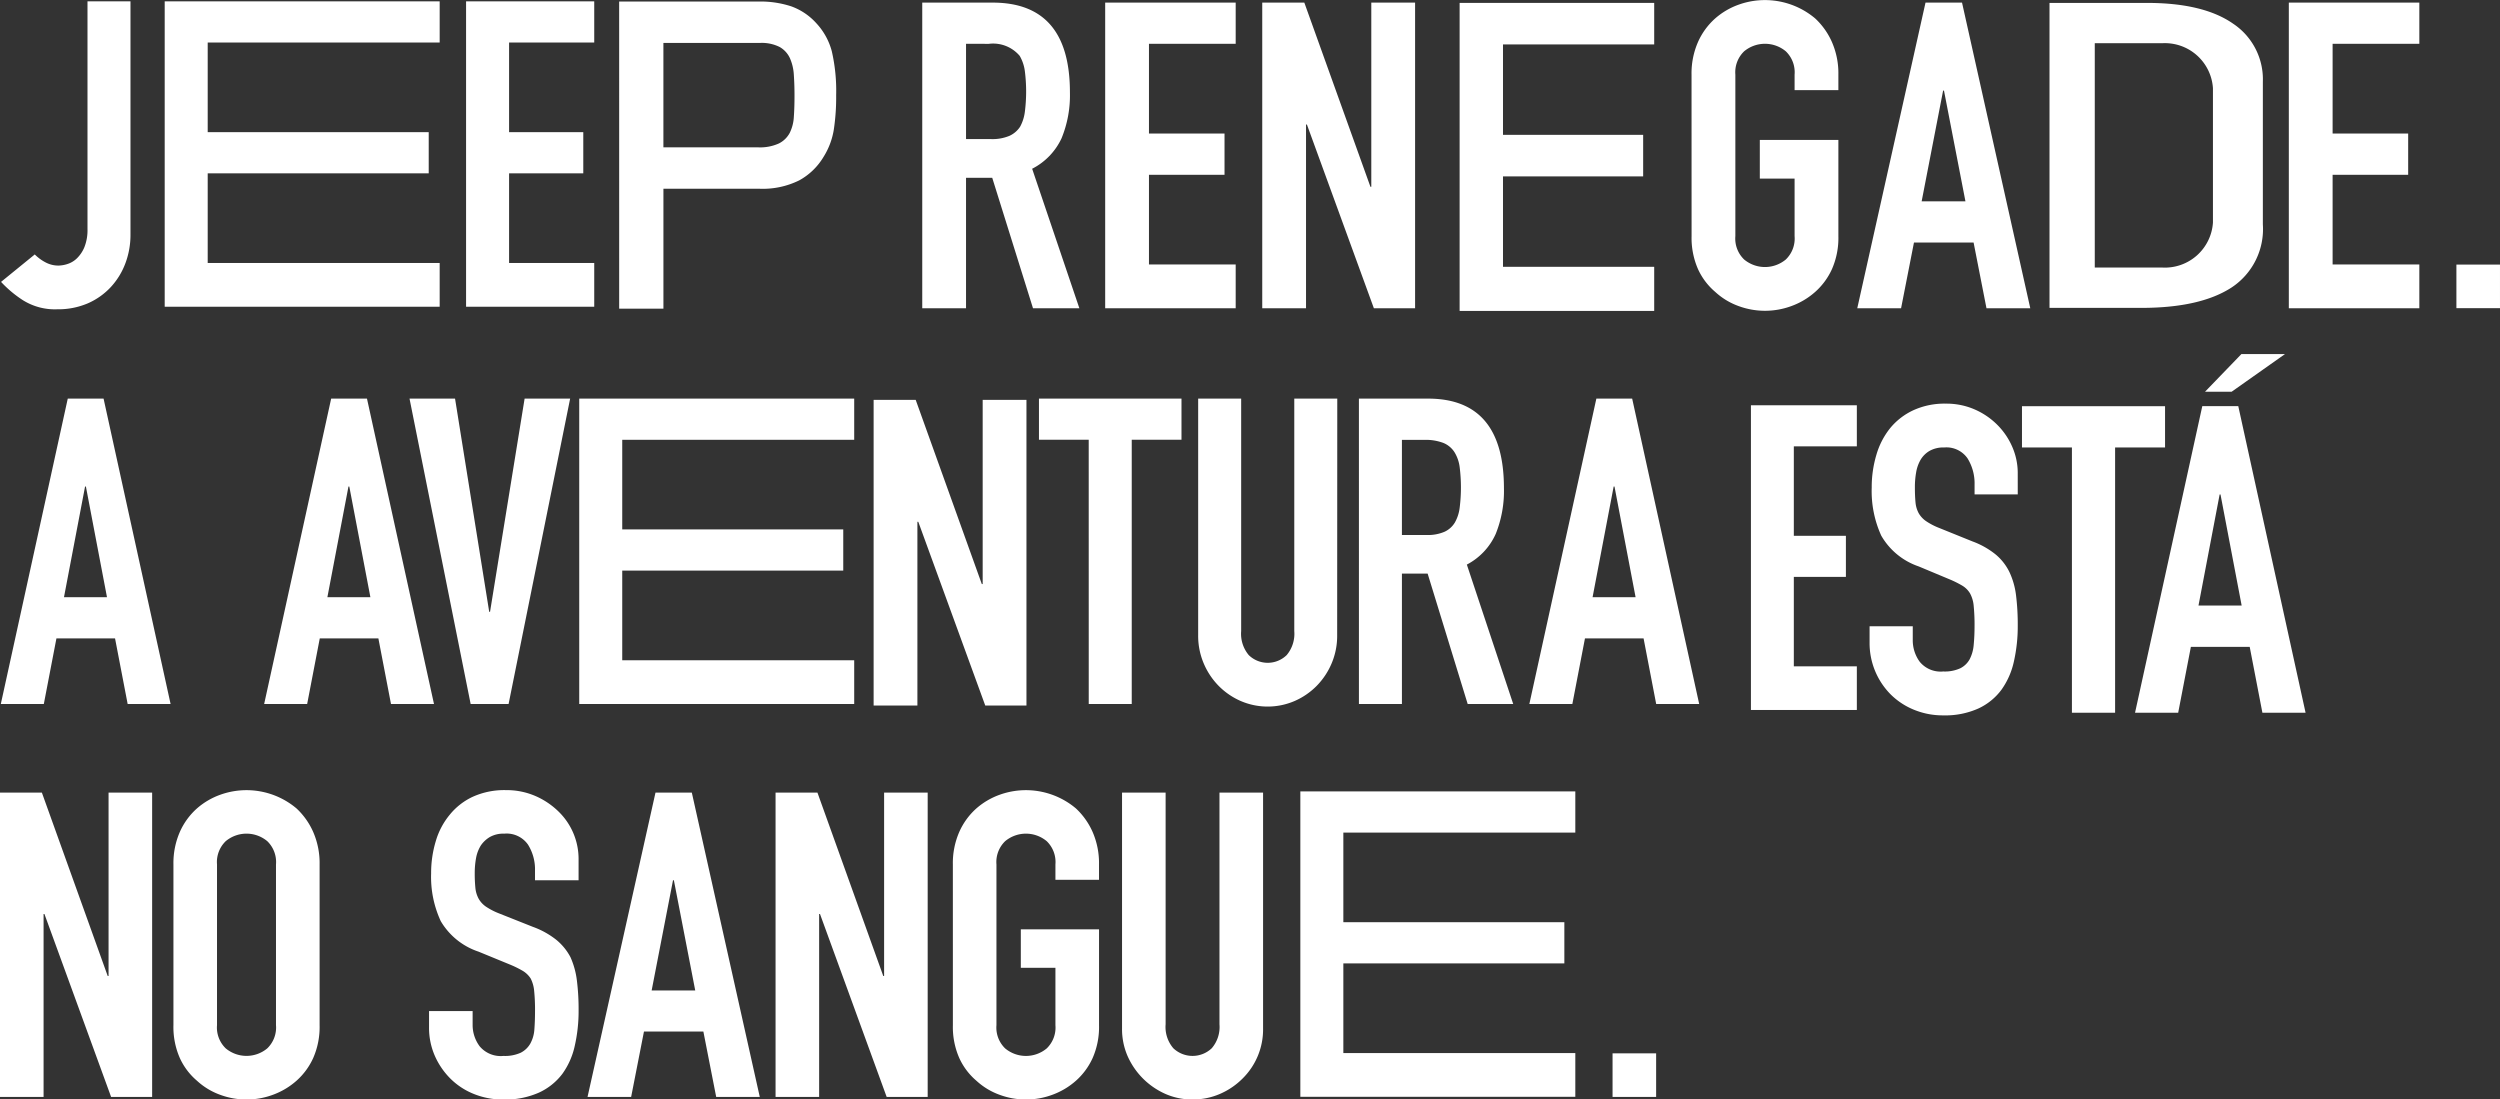 <svg xmlns="http://www.w3.org/2000/svg" width="217.994" height="95.872" viewBox="0 0 217.994 95.872">
    <rect x="0" y="0" width="217.994" height="95.872" fill="#333333" stroke="none"/>
    <defs>
        <style>
            .cls-1{fill:#fff}
        </style>
    </defs>
    <g id="Group_2015" transform="translate(-1002.863 -314)">
        <g id="Group_2010" transform="translate(1130.138 314.253)">
            <path id="Path_543" d="M1340.889 314.672h16.967v3.621h-13.185v7.884h12.222v3.623h-12.222v7.884h13.185v3.847h-16.967z" class="cls-1" transform="translate(-1340.889 -314.672)"/>
        </g>
        <path id="Path_544" d="M1493.511 316.489q-2.593-1.811-7.5-1.811h-8.511v26.592h8.006q5.129 0 7.864-1.774a6.1 6.1 0 0 0 2.734-5.509V321.55a5.828 5.828 0 0 0-2.593-5.061zm-1.759 17.337a4.2 4.2 0 0 1-4.427 3.926h-5.878v-19.56h5.878a4.2 4.2 0 0 1 4.427 3.926z" class="cls-1" transform="translate(-295.925 -.423)"/>
        <path id="Path_545" d="M1216.442 341.25V314.6h6.139q6.738 0 6.738 7.824a9.865 9.865 0 0 1-.73 4.006 5.666 5.666 0 0 1-2.564 2.657l4.118 12.167h-4.043l-3.556-11.38h-2.284v11.38zm3.818-23.06v8.31h2.171a3.836 3.836 0 0 0 1.609-.281 2.185 2.185 0 0 0 .936-.8 3.654 3.654 0 0 0 .412-1.291 14.133 14.133 0 0 0 0-3.556 3.56 3.56 0 0 0-.449-1.329 3.039 3.039 0 0 0-2.7-1.048z" class="cls-1" transform="translate(-133.161 -.372)"/>
        <path id="Path_546" d="M1258.8 341.25V314.6h11.38v3.594h-7.562v7.824h6.589v3.594h-6.589v7.824h7.562v3.818z" class="cls-1" transform="translate(-159.568 -.372)"/>
        <path id="Path_547" d="M1295.183 341.25V314.6h3.669l5.765 16.06h.075V314.6h3.818v26.65h-3.594l-5.84-16.022H1299v16.022z" class="cls-1" transform="translate(-182.255 -.372)"/>
        <path id="Path_548" d="M1394.6 320.513a6.812 6.812 0 0 1 .561-2.845 6.007 6.007 0 0 1 1.5-2.059 6.328 6.328 0 0 1 2.04-1.2 6.795 6.795 0 0 1 6.682 1.2 6.268 6.268 0 0 1 1.46 2.059 6.806 6.806 0 0 1 .561 2.845v1.348h-3.818v-1.348a2.537 2.537 0 0 0-.767-2.04 2.843 2.843 0 0 0-3.631 0 2.537 2.537 0 0 0-.767 2.04v14.076a2.536 2.536 0 0 0 .767 2.04 2.843 2.843 0 0 0 3.631 0 2.536 2.536 0 0 0 .767-2.04v-5.016h-3.032V326.2h6.85v8.386a6.745 6.745 0 0 1-.561 2.883 5.94 5.94 0 0 1-1.46 1.984 6.418 6.418 0 0 1-2.078 1.236 6.644 6.644 0 0 1-4.6 0 5.994 5.994 0 0 1-2.04-1.236 5.7 5.7 0 0 1-1.5-1.984 6.751 6.751 0 0 1-.561-2.883z" class="cls-1" transform="translate(-244.239)"/>
        <path id="Path_549" d="M1432.978 341.25l5.952-26.654h3.182l5.952 26.654h-3.819l-1.123-5.728h-5.2l-1.123 5.728zm9.433-9.321l-1.872-9.658h-.075l-1.872 9.658z" class="cls-1" transform="translate(-268.166 -.372)"/>
        <path id="Path_550" d="M1532.921 341.25V314.6h11.38v3.594h-7.562v7.824h6.589v3.594h-6.589v7.824h7.562v3.818z" class="cls-1" transform="translate(-330.478 -.372)"/>
        <path id="Path_551" d="M1317.567 406.312h6.029q6.617 0 6.617 7.816a10.032 10.032 0 0 1-.717 3.983 5.6 5.6 0 0 1-2.518 2.674l4.043 12.155h-3.97l-3.492-11.37h-2.242v11.37h-3.749zm3.749 11.893h2.132a3.715 3.715 0 0 0 1.581-.281 2.041 2.041 0 0 0 .9-.8 3.47 3.47 0 0 0 .423-1.29 14.369 14.369 0 0 0 0-3.553 3.245 3.245 0 0 0-.459-1.309 2.091 2.091 0 0 0-.974-.8 4.361 4.361 0 0 0-1.654-.262h-1.948z" class="cls-1" transform="translate(-196.21 -57.554)"/>
        <path id="Path_552" d="M1247.81 409.9h-4.338v-3.59h12.428v3.59h-4.338v23.04h-3.749z" class="cls-1" transform="translate(-150.014 -57.554)"/>
        <path id="Path_553" d="M1106.339 432.94h-3.309l-5.33-26.628h3.97l2.978 18.587h.074l3.014-18.587h3.97z" class="cls-1" transform="translate(-59.128 -57.554)"/>
        <path id="Path_554" d="M1008.878 406.312H1012l5.844 26.628h-3.744l-1.1-5.722h-5.11l-1.1 5.722h-3.75zm1.581 7.667h-.073l-1.838 9.649h3.75z" class="cls-1" transform="translate(-.106 -57.554)"/>
        <path id="Path_555" d="M1069.878 406.312H1073l5.844 26.628h-3.75l-1.1-5.722h-5.11l-1.1 5.722h-3.75zm1.581 7.667h-.073l-1.838 9.649h3.75z" class="cls-1" transform="translate(-38.138 -57.554)"/>
        <path id="Path_556" d="M1362.878 406.312H1366l5.844 26.628h-3.75l-1.1-5.722h-5.11l-1.1 5.722h-3.75zm1.581 7.667h-.073l-1.838 9.649h3.75z" class="cls-1" transform="translate(-220.816 -57.554)"/>
        <path id="Path_557" d="M1292.446 426.956a6.139 6.139 0 0 1-.478 2.431 6.288 6.288 0 0 1-1.3 1.964 6.162 6.162 0 0 1-1.93 1.328 5.936 5.936 0 0 1-4.705 0 6.157 6.157 0 0 1-1.93-1.328 6.271 6.271 0 0 1-1.3-1.964 6.13 6.13 0 0 1-.478-2.431v-20.644h3.75v20.27a2.887 2.887 0 0 0 .661 2.094 2.369 2.369 0 0 0 3.308 0 2.886 2.886 0 0 0 .662-2.094v-20.27h3.749z" class="cls-1" transform="translate(-172.985 -57.554)"/>
        <path id="Path_558" d="M1137 406.312h23.977v3.59h-20.227v7.816h19.272v3.591h-19.272v7.816h20.227v3.815H1137z" class="cls-1" transform="translate(-83.629 -57.554)"/>
        <path id="Path_559" d="M1205.183 433.25V406.6h3.669l5.765 16.06h.075V406.6h3.818v26.65h-3.594l-5.84-16.022H1209v16.022z" class="cls-1" transform="translate(-126.142 -57.731)"/>
        <path id="Path_560" d="M1408.353 407.854h9.235v3.582h-5.495v7.8h4.541v3.582h-4.541v7.8h5.495v3.805h-9.235z" class="cls-1" transform="translate(-252.813 -58.515)"/>
        <g id="Group_2011" transform="translate(1165.888 349.189)">
            <path id="Path_561" d="M1448.755 415.38h-3.765v-.864a4.145 4.145 0 0 0-.609-2.272 2.238 2.238 0 0 0-2.048-.957 2.434 2.434 0 0 0-1.273.3 2.2 2.2 0 0 0-.775.77 3.253 3.253 0 0 0-.388 1.089 7.352 7.352 0 0 0-.111 1.3q0 .788.055 1.333a2.391 2.391 0 0 0 .277.939 2.135 2.135 0 0 0 .646.695 5.843 5.843 0 0 0 1.162.6l2.879 1.164a7.128 7.128 0 0 1 2.03 1.145 4.644 4.644 0 0 1 1.2 1.54 6.618 6.618 0 0 1 .572 2.028 20.7 20.7 0 0 1 .148 2.61 13.964 13.964 0 0 1-.333 3.135 6.671 6.671 0 0 1-1.089 2.479 5.251 5.251 0 0 1-2.012 1.633 7.065 7.065 0 0 1-3.063.6 6.609 6.609 0 0 1-2.547-.488 6.189 6.189 0 0 1-2.03-1.333 6.348 6.348 0 0 1-1.846-4.525v-1.427h3.765v1.2a3.166 3.166 0 0 0 .609 1.9 2.354 2.354 0 0 0 2.049.845 3.252 3.252 0 0 0 1.494-.282 1.918 1.918 0 0 0 .812-.788 3.29 3.29 0 0 0 .35-1.258q.074-.751.074-1.652a16.5 16.5 0 0 0-.074-1.727 2.783 2.783 0 0 0-.313-1.089 1.938 1.938 0 0 0-.664-.676 8.893 8.893 0 0 0-1.126-.563l-2.694-1.126a5.992 5.992 0 0 1-3.266-2.685 9.373 9.373 0 0 1-.83-4.187 9.855 9.855 0 0 1 .406-2.854 6.693 6.693 0 0 1 1.2-2.328 5.736 5.736 0 0 1 2.011-1.558 6.524 6.524 0 0 1 2.842-.582 6.159 6.159 0 0 1 2.565.526 6.378 6.378 0 0 1 1.993 1.389 6.183 6.183 0 0 1 1.273 1.934 5.685 5.685 0 0 1 .443 2.2z" class="cls-1" transform="translate(-1435.837 -407.457)"/>
        </g>
        <g id="Group_2012" transform="translate(1179.175 349.414)">
            <path id="Path_562" d="M1475.48 411.661h-4.355v-3.6h12.475v3.6h-4.355v23.131h-3.765z" class="cls-1" transform="translate(-1471.125 -408.056)"/>
        </g>
        <g id="Group_2013" transform="translate(1189.029 349.414)">
            <path id="Path_563" d="M1503.165 408.056h3.137l5.869 26.736h-3.765l-1.107-5.745h-5.13l-1.107 5.745h-3.762zm1.587 7.7h-.074l-1.845 9.688h3.764z" class="cls-1" transform="translate(-1497.296 -408.056)"/>
        </g>
        <g id="Group_2014" transform="translate(1195.137 344.875)">
            <path id="Path_564" d="M1513.517 399.282l3.17-3.282h3.8l-4.649 3.282z" class="cls-1" transform="translate(-1513.517 -396)"/>
        </g>
        <path id="Path_565" d="M1002.863 516.127v-26.533h3.652l5.739 15.987h.075v-15.987h3.8v26.533h-3.578l-5.814-15.95h-.074v15.95z" class="cls-1" transform="translate(0 -106.479)"/>
        <path id="Path_566" d="M1043.029 495.484a6.782 6.782 0 0 1 .559-2.833 5.986 5.986 0 0 1 1.491-2.049 6.311 6.311 0 0 1 2.031-1.193 6.764 6.764 0 0 1 6.652 1.193 6.241 6.241 0 0 1 1.453 2.049 6.78 6.78 0 0 1 .559 2.833V509.5a6.713 6.713 0 0 1-.559 2.869 5.91 5.91 0 0 1-1.453 1.975 6.39 6.39 0 0 1-2.068 1.23 6.61 6.61 0 0 1-4.584 0 5.968 5.968 0 0 1-2.031-1.23 5.681 5.681 0 0 1-1.491-1.975 6.715 6.715 0 0 1-.559-2.869zm3.8 14.012a2.526 2.526 0 0 0 .764 2.031 2.832 2.832 0 0 0 3.615 0 2.528 2.528 0 0 0 .764-2.031v-14.012a2.529 2.529 0 0 0-.764-2.031 2.829 2.829 0 0 0-3.615 0 2.526 2.526 0 0 0-.764 2.031z" class="cls-1" transform="translate(-25.043 -106.108)"/>
        <path id="Path_567" d="M1115.257 496.863h-3.8v-.857a4.059 4.059 0 0 0-.615-2.255 2.275 2.275 0 0 0-2.068-.95 2.39 2.39 0 0 0-1.267.3 2.5 2.5 0 0 0-.783.745 3.152 3.152 0 0 0-.41 1.1 7.177 7.177 0 0 0-.112 1.286 12.612 12.612 0 0 0 .056 1.3 2.473 2.473 0 0 0 .279.931 2.072 2.072 0 0 0 .652.708 5.95 5.95 0 0 0 1.174.6l2.907 1.155a7.236 7.236 0 0 1 2.05 1.137 4.923 4.923 0 0 1 1.23 1.509 7.062 7.062 0 0 1 .559 2.031 20.151 20.151 0 0 1 .15 2.591 13.645 13.645 0 0 1-.336 3.111 6.553 6.553 0 0 1-1.081 2.441 5.355 5.355 0 0 1-2.05 1.639 7.233 7.233 0 0 1-3.093.6 6.77 6.77 0 0 1-2.571-.485 6.1 6.1 0 0 1-2.05-1.342 6.509 6.509 0 0 1-1.36-1.994 6.052 6.052 0 0 1-.5-2.478v-1.416h3.8v1.192a3.1 3.1 0 0 0 .615 1.882 2.394 2.394 0 0 0 2.068.839 3.335 3.335 0 0 0 1.509-.279 2.006 2.006 0 0 0 .839-.8 2.943 2.943 0 0 0 .354-1.248q.056-.727.056-1.621a16.076 16.076 0 0 0-.075-1.715 2.959 2.959 0 0 0-.3-1.081 2.107 2.107 0 0 0-.689-.671 8.948 8.948 0 0 0-1.137-.559l-2.72-1.118a6.023 6.023 0 0 1-3.3-2.664 9.17 9.17 0 0 1-.839-4.155 9.63 9.63 0 0 1 .41-2.832 6.433 6.433 0 0 1 1.23-2.31 5.644 5.644 0 0 1 1.994-1.547 6.659 6.659 0 0 1 2.888-.578 6.315 6.315 0 0 1 2.59.521 6.683 6.683 0 0 1 2.031 1.379 5.759 5.759 0 0 1 1.715 4.1z" class="cls-1" transform="translate(-61.943 -106.108)"/>
        <path id="Path_568" d="M1138.928 516.127l5.925-26.533h3.168l5.925 26.533h-3.8l-1.118-5.7h-5.18l-1.118 5.7zm9.391-9.279l-1.863-9.614h-.075l-1.863 9.614z" class="cls-1" transform="translate(-84.833 -106.479)"/>
        <path id="Path_569" d="M1182.472 516.127v-26.533h3.652l5.739 15.987h.074v-15.987h3.8v26.533h-3.577l-5.813-15.95h-.075v15.95z" class="cls-1" transform="translate(-111.982 -106.479)"/>
        <path id="Path_570" d="M1223.532 495.484a6.78 6.78 0 0 1 .559-2.833 5.982 5.982 0 0 1 1.49-2.049 6.313 6.313 0 0 1 2.031-1.193 6.765 6.765 0 0 1 6.652 1.193 6.243 6.243 0 0 1 1.453 2.049 6.782 6.782 0 0 1 .559 2.833v1.342h-3.8v-1.342a2.528 2.528 0 0 0-.764-2.031 2.83 2.83 0 0 0-3.615 0 2.526 2.526 0 0 0-.764 2.031V509.5a2.525 2.525 0 0 0 .764 2.031 2.832 2.832 0 0 0 3.615 0 2.527 2.527 0 0 0 .764-2.031v-5h-3.018v-3.354h6.82v8.354a6.715 6.715 0 0 1-.559 2.869 5.912 5.912 0 0 1-1.453 1.975 6.387 6.387 0 0 1-2.069 1.23 6.609 6.609 0 0 1-4.583 0 5.969 5.969 0 0 1-2.031-1.23 5.677 5.677 0 0 1-1.49-1.975 6.713 6.713 0 0 1-.559-2.869z" class="cls-1" transform="translate(-137.582 -106.108)"/>
        <path id="Path_571" d="M1275.008 489.594v20.571a6.006 6.006 0 0 1-1.788 4.36 6.319 6.319 0 0 1-1.975 1.342 5.942 5.942 0 0 1-2.385.485 5.8 5.8 0 0 1-2.366-.485 6.47 6.47 0 0 1-3.3-3.3 5.888 5.888 0 0 1-.484-2.4v-20.573h3.8v20.2a2.847 2.847 0 0 0 .671 2.087 2.432 2.432 0 0 0 3.354 0 2.845 2.845 0 0 0 .671-2.087v-20.2z" class="cls-1" transform="translate(-162.008 -106.479)"/>
        <path id="Path_572" d="M1376.309 553.769v-3.8h3.8v3.8z" class="cls-1" transform="translate(-232.835 -144.12)"/>
        <path id="Path_573" d="M1146.25 314.353h12.188a8.656 8.656 0 0 1 2.8.414 5.385 5.385 0 0 1 2.194 1.467 5.738 5.738 0 0 1 1.362 2.464 15.361 15.361 0 0 1 .378 3.818 18.97 18.97 0 0 1-.208 3.028 6.357 6.357 0 0 1-.889 2.351 5.617 5.617 0 0 1-2.118 2.05 7.16 7.16 0 0 1-3.479.733h-8.368v10.458h-3.858zm3.858 12.715h8.254a3.967 3.967 0 0 0 1.816-.339 2.165 2.165 0 0 0 .946-.922 3.573 3.573 0 0 0 .359-1.41q.058-.827.057-1.843 0-.94-.057-1.787a4.191 4.191 0 0 0-.34-1.467 2.162 2.162 0 0 0-.889-.978 3.464 3.464 0 0 0-1.74-.357h-8.406z" class="cls-1" transform="translate(-89.398 -.22)"/>
        <path id="Path_574" d="M1014.4 334.657a7.039 7.039 0 0 1-.441 2.487 6.282 6.282 0 0 1-1.269 2.076 6.012 6.012 0 0 1-2 1.421 6.545 6.545 0 0 1-2.683.523 5.246 5.246 0 0 1-3-.8 9.983 9.983 0 0 1-1.893-1.589l2.941-2.394a3.74 3.74 0 0 0 .938.692 2.377 2.377 0 0 0 1.121.28 2.747 2.747 0 0 0 .772-.131 2.093 2.093 0 0 0 .827-.486 2.92 2.92 0 0 0 .662-.973 4.035 4.035 0 0 0 .276-1.627v-19.824h3.749z" class="cls-1" transform="translate(-.159 -.195)"/>
        <path id="Path_575" d="M1041 314.312h23.977v3.59h-20.227v7.816h19.272v3.591h-19.272v7.816h20.227v3.815H1041z" class="cls-1" transform="translate(-23.776 -.194)"/>
        <path id="Path_576" d="M1304 489.312h23.977v3.59h-20.227v7.816h19.271v3.591h-19.271v7.816h20.227v3.815H1304z" class="cls-1" transform="translate(-187.75 -106.303)"/>
        <path id="Path_577" d="M1110.8 314.312h11.175v3.59h-7.425v7.816h6.47v3.591h-6.47v7.816h7.425v3.815H1110.8z" class="cls-1" transform="translate(-67.296 -.194)"/>
        <path id="Path_578" d="M1571.733 379.073v-3.8h3.8v3.8z" class="cls-1" transform="translate(-354.677 -38.202)"/>
    </g>
</svg>
